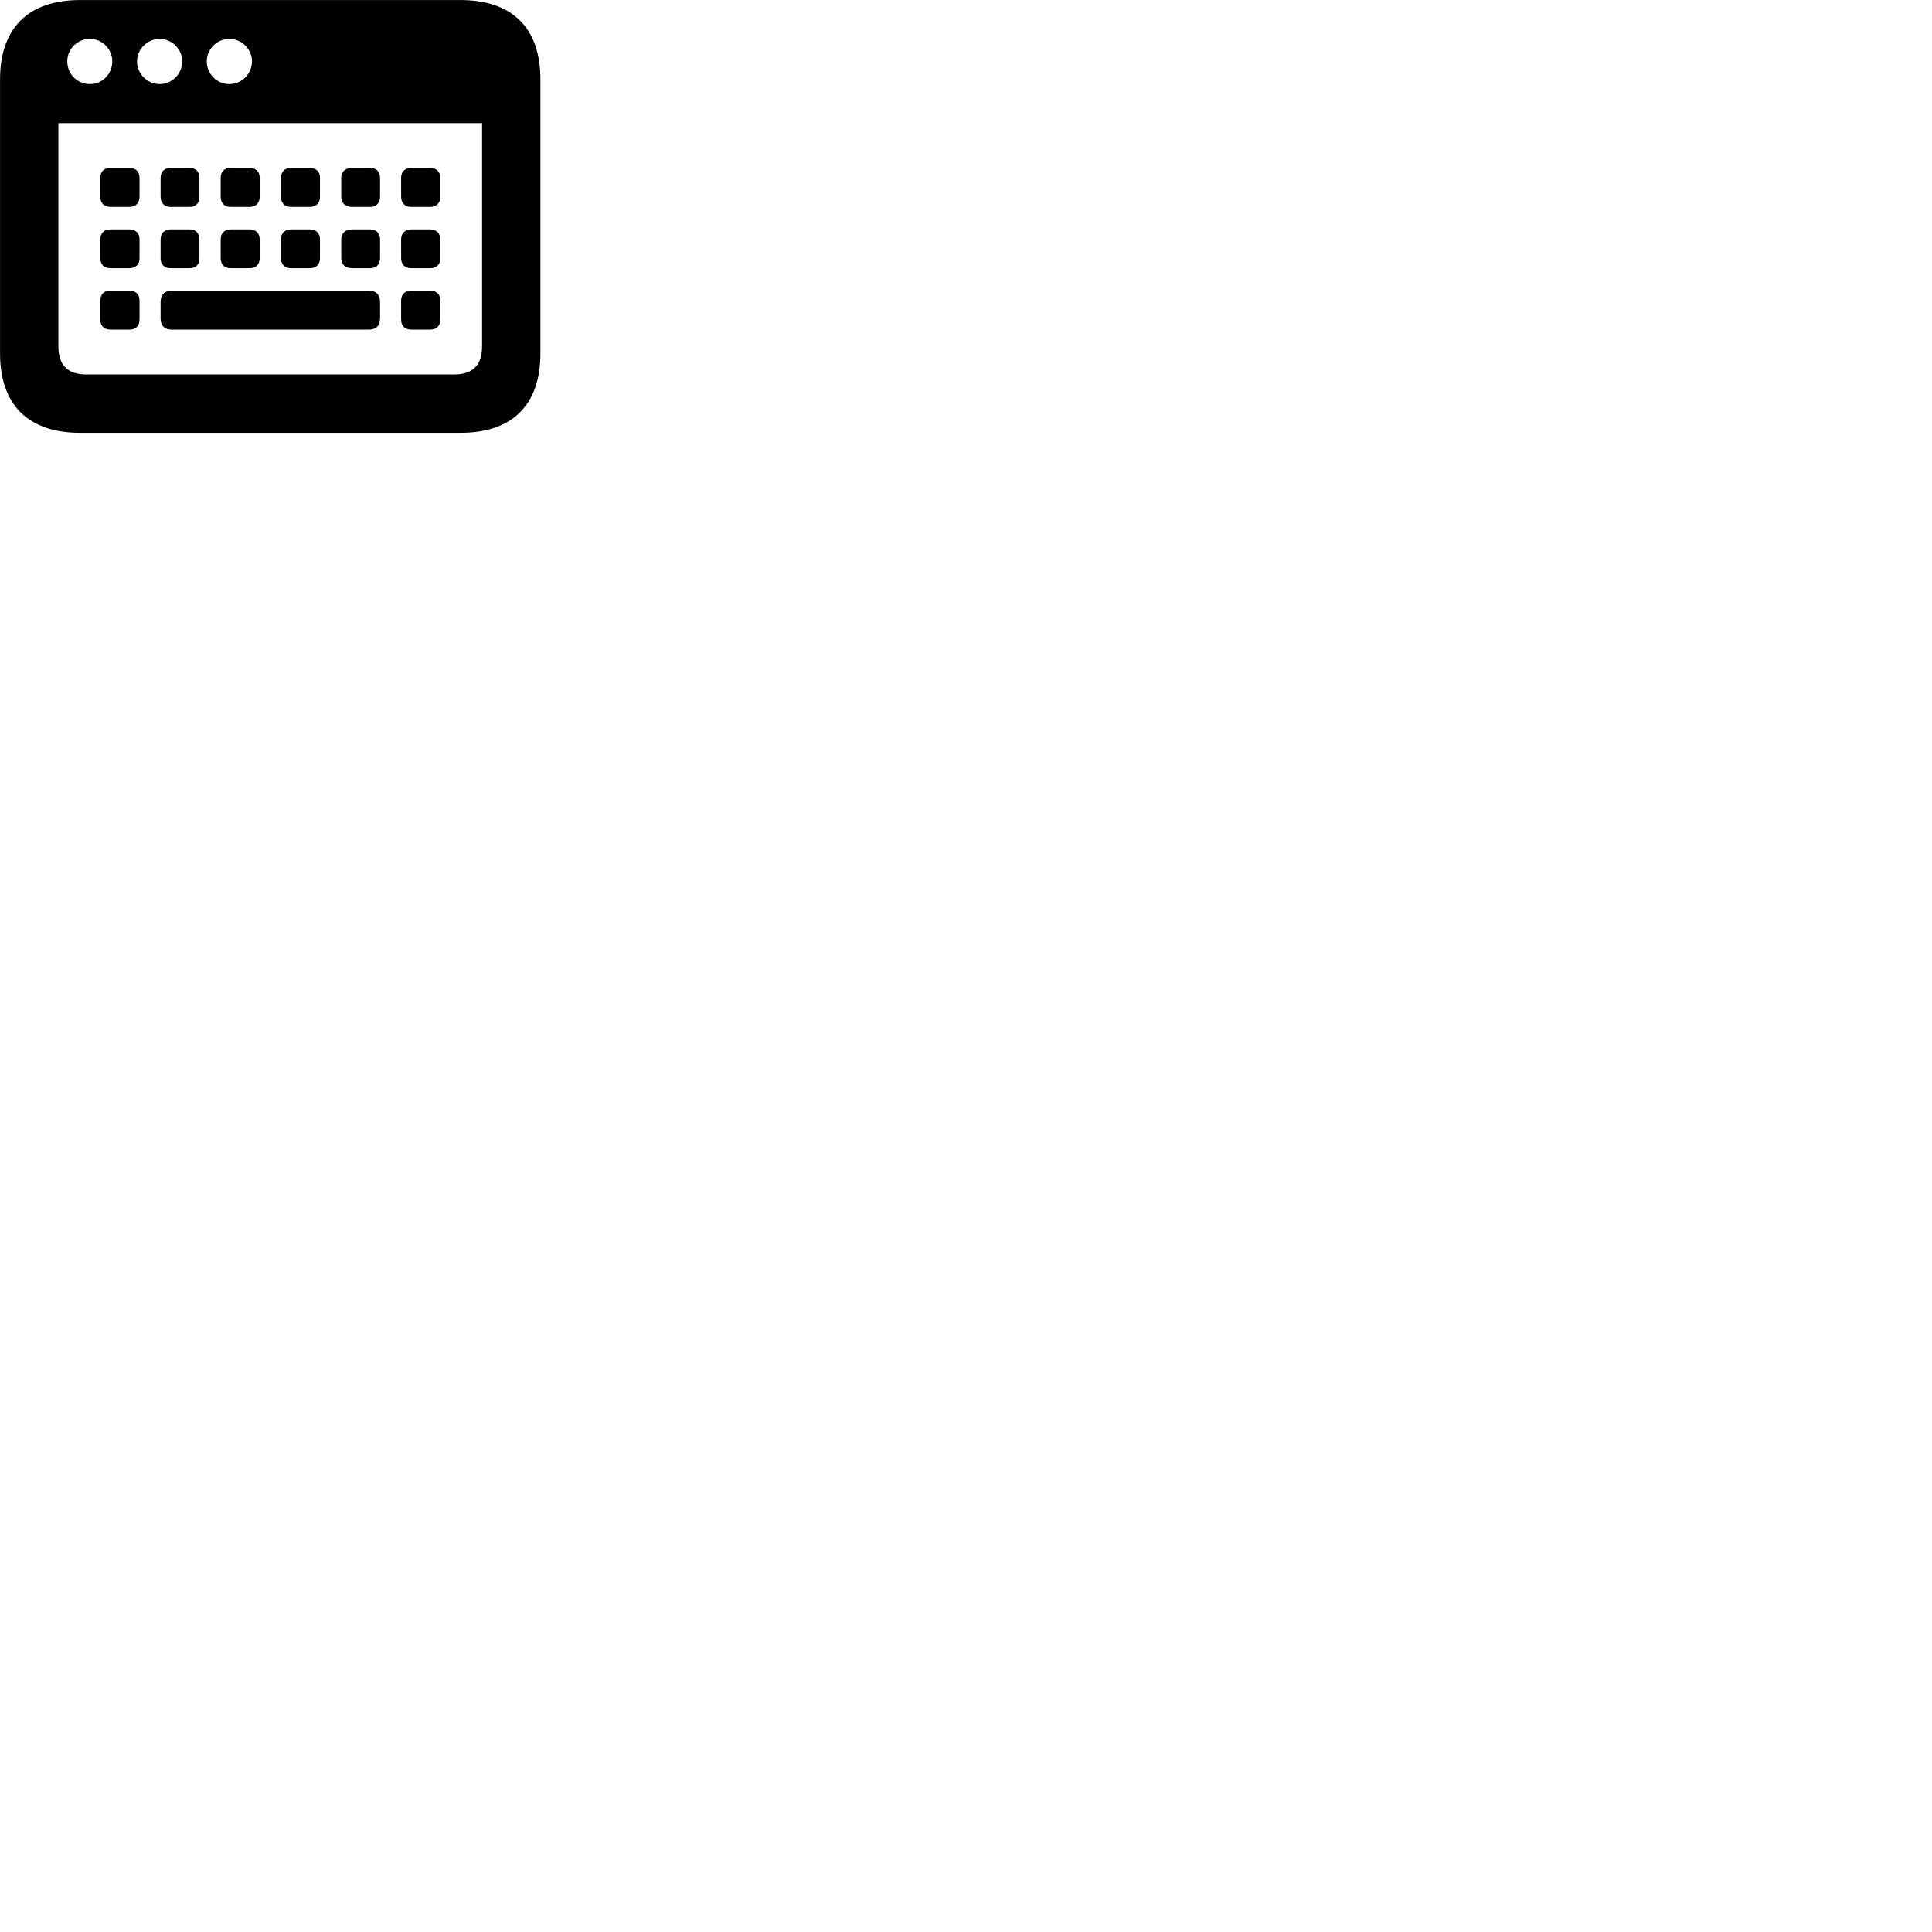 
        <svg xmlns="http://www.w3.org/2000/svg" viewBox="0 0 100 100">
            <path d="M0.002 18.292C0.002 20.952 1.462 22.402 4.142 22.402H23.832C26.522 22.402 27.972 20.952 27.972 18.292V4.112C27.972 1.452 26.522 0.002 23.832 0.002H4.142C1.462 0.002 0.002 1.452 0.002 4.112ZM4.652 4.352C3.992 4.352 3.482 3.822 3.482 3.172C3.482 2.552 3.992 2.012 4.652 2.012C5.302 2.012 5.812 2.552 5.812 3.172C5.812 3.822 5.302 4.352 4.652 4.352ZM8.262 4.352C7.622 4.352 7.092 3.822 7.092 3.172C7.092 2.552 7.622 2.012 8.262 2.012C8.902 2.012 9.432 2.552 9.432 3.172C9.432 3.822 8.902 4.352 8.262 4.352ZM11.872 4.352C11.222 4.352 10.702 3.822 10.702 3.172C10.702 2.552 11.222 2.012 11.872 2.012C12.512 2.012 13.042 2.552 13.042 3.172C13.042 3.822 12.512 4.352 11.872 4.352ZM3.022 17.932V6.372H24.952V17.932C24.952 18.922 24.442 19.382 23.512 19.382H4.462C3.532 19.382 3.022 18.922 3.022 17.932ZM5.732 10.712H6.692C7.022 10.712 7.222 10.512 7.222 10.182V9.212C7.222 8.882 7.022 8.692 6.692 8.692H5.732C5.382 8.692 5.192 8.882 5.192 9.212V10.182C5.192 10.512 5.382 10.712 5.732 10.712ZM8.832 10.712H9.812C10.142 10.712 10.322 10.512 10.322 10.182V9.212C10.322 8.882 10.142 8.692 9.812 8.692H8.832C8.512 8.692 8.312 8.882 8.312 9.212V10.182C8.312 10.512 8.512 10.712 8.832 10.712ZM11.942 10.712H12.922C13.242 10.712 13.442 10.512 13.442 10.182V9.212C13.442 8.882 13.242 8.692 12.922 8.692H11.942C11.612 8.692 11.422 8.882 11.422 9.212V10.182C11.422 10.512 11.612 10.712 11.942 10.712ZM15.062 10.712H16.032C16.362 10.712 16.562 10.512 16.562 10.182V9.212C16.562 8.882 16.362 8.692 16.032 8.692H15.062C14.742 8.692 14.542 8.882 14.542 9.212V10.182C14.542 10.512 14.742 10.712 15.062 10.712ZM18.232 10.712H19.152C19.472 10.712 19.672 10.512 19.672 10.182V9.212C19.672 8.882 19.472 8.692 19.152 8.692H18.232C17.872 8.692 17.662 8.882 17.662 9.212V10.182C17.662 10.512 17.872 10.712 18.232 10.712ZM21.292 10.712H22.252C22.592 10.712 22.792 10.512 22.792 10.182V9.212C22.792 8.882 22.592 8.692 22.252 8.692H21.292C20.962 8.692 20.762 8.882 20.762 9.212V10.182C20.762 10.512 20.962 10.712 21.292 10.712ZM5.732 13.882H6.692C7.022 13.882 7.222 13.692 7.222 13.362V12.402C7.222 12.072 7.022 11.872 6.692 11.872H5.732C5.382 11.872 5.192 12.072 5.192 12.402V13.362C5.192 13.692 5.382 13.882 5.732 13.882ZM8.832 13.882H9.812C10.142 13.882 10.322 13.692 10.322 13.362V12.402C10.322 12.072 10.142 11.872 9.812 11.872H8.832C8.512 11.872 8.312 12.072 8.312 12.402V13.362C8.312 13.692 8.512 13.882 8.832 13.882ZM11.942 13.882H12.922C13.242 13.882 13.442 13.692 13.442 13.362V12.402C13.442 12.072 13.242 11.872 12.922 11.872H11.942C11.612 11.872 11.422 12.072 11.422 12.402V13.362C11.422 13.692 11.612 13.882 11.942 13.882ZM15.062 13.882H16.032C16.362 13.882 16.562 13.692 16.562 13.362V12.402C16.562 12.072 16.362 11.872 16.032 11.872H15.062C14.742 11.872 14.542 12.072 14.542 12.402V13.362C14.542 13.692 14.742 13.882 15.062 13.882ZM18.232 13.882H19.152C19.472 13.882 19.672 13.692 19.672 13.362V12.402C19.672 12.072 19.472 11.872 19.152 11.872H18.232C17.872 11.872 17.662 12.072 17.662 12.402V13.362C17.662 13.692 17.872 13.882 18.232 13.882ZM21.292 13.882H22.252C22.592 13.882 22.792 13.692 22.792 13.362V12.402C22.792 12.072 22.592 11.872 22.252 11.872H21.292C20.962 11.872 20.762 12.072 20.762 12.402V13.362C20.762 13.692 20.962 13.882 21.292 13.882ZM5.732 17.062H6.692C7.022 17.062 7.222 16.872 7.222 16.542V15.562C7.222 15.232 7.022 15.042 6.692 15.042H5.732C5.382 15.042 5.192 15.232 5.192 15.562V16.542C5.192 16.872 5.382 17.062 5.732 17.062ZM8.892 17.062H19.092C19.462 17.062 19.672 16.852 19.672 16.492V15.622C19.672 15.262 19.462 15.042 19.092 15.042H8.892C8.522 15.042 8.312 15.262 8.312 15.622V16.492C8.312 16.852 8.522 17.062 8.892 17.062ZM21.292 17.062H22.252C22.592 17.062 22.792 16.872 22.792 16.542V15.562C22.792 15.232 22.592 15.042 22.252 15.042H21.292C20.962 15.042 20.762 15.232 20.762 15.562V16.542C20.762 16.872 20.962 17.062 21.292 17.062Z" />
        </svg>
    